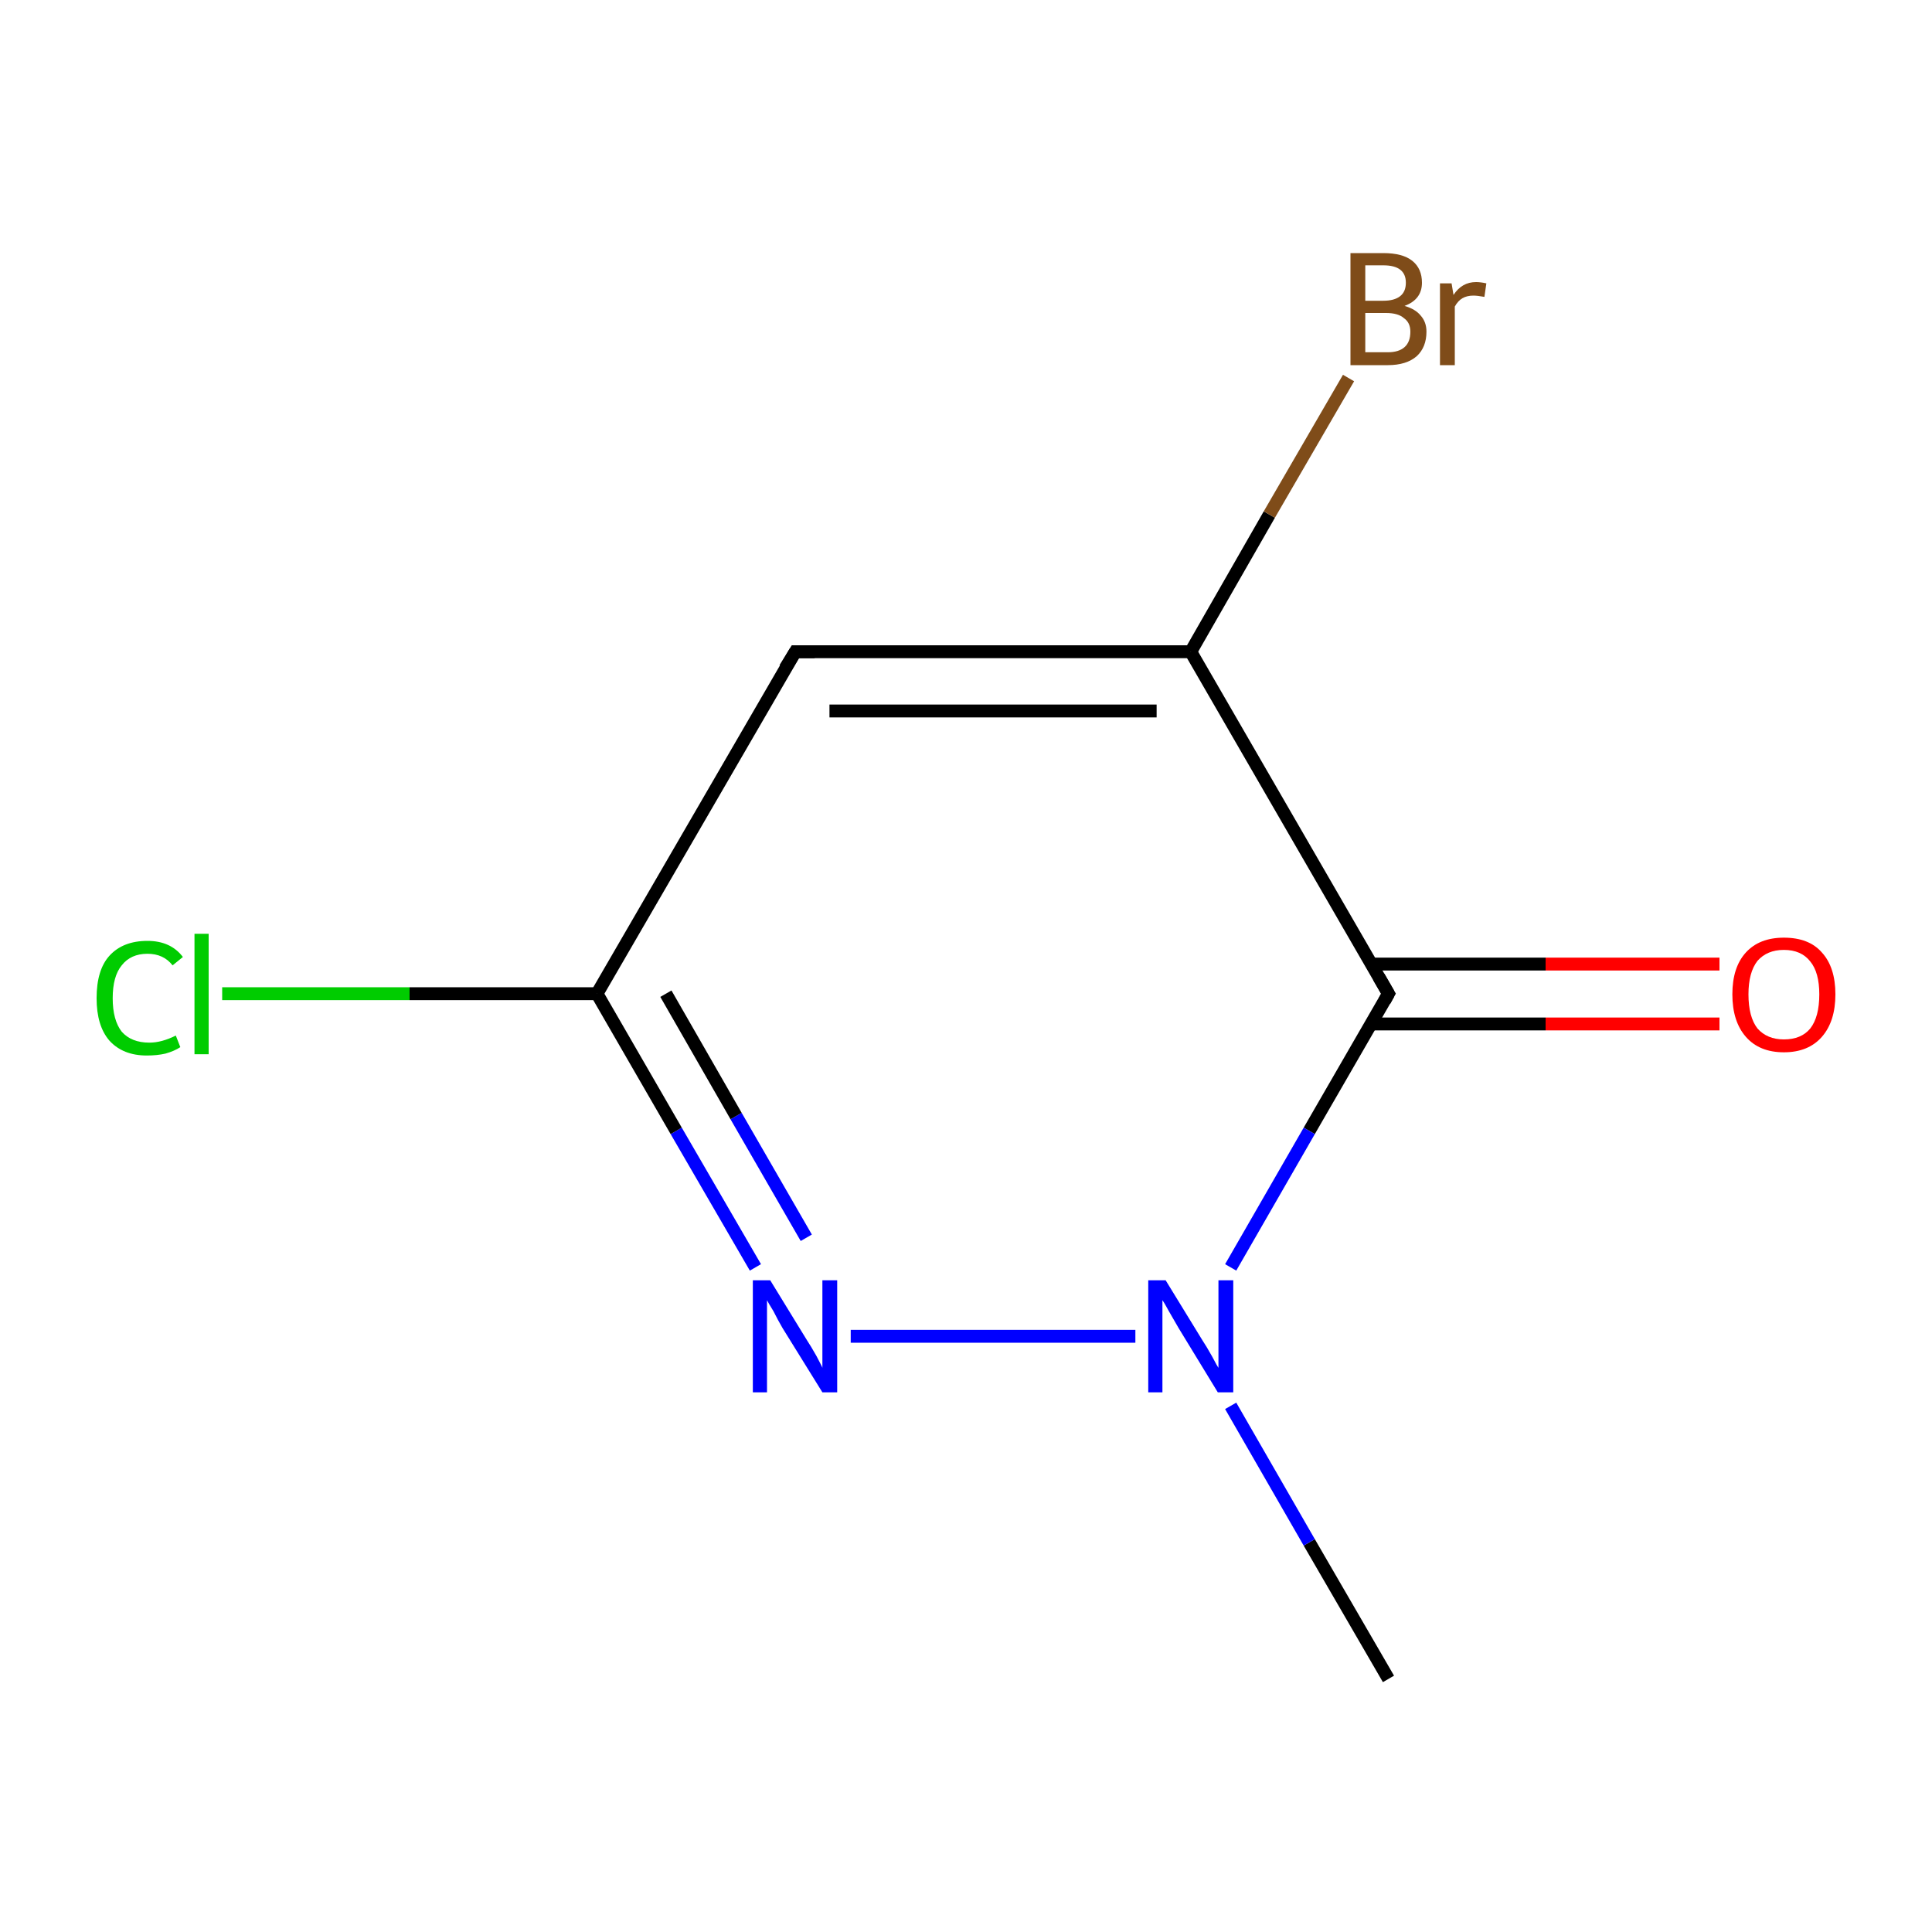 <?xml version='1.0' encoding='iso-8859-1'?>
<svg version='1.1' baseProfile='full'
              xmlns='http://www.w3.org/2000/svg'
                      xmlns:rdkit='http://www.rdkit.org/xml'
                      xmlns:xlink='http://www.w3.org/1999/xlink'
                  xml:space='preserve'
width='300px' height='300px' viewBox='0 0 300 300'>
<!-- END OF HEADER -->
<rect style='opacity:1.0;fill:#FFFFFF;stroke:none' width='300.0' height='300.0' x='0.0' y='0.0'> </rect>
<path class='bond-0 atom-0 atom-1' d='M 215.6,260.7 L 203.3,239.5' style='fill:none;fill-rule:evenodd;stroke:#000000;stroke-width:2.0px;stroke-linecap:butt;stroke-linejoin:miter;stroke-opacity:1' />
<path class='bond-0 atom-0 atom-1' d='M 203.3,239.5 L 191.1,218.3' style='fill:none;fill-rule:evenodd;stroke:#0000FF;stroke-width:2.0px;stroke-linecap:butt;stroke-linejoin:miter;stroke-opacity:1' />
<path class='bond-1 atom-1 atom-2' d='M 176.3,207.5 L 132.1,207.5' style='fill:none;fill-rule:evenodd;stroke:#0000FF;stroke-width:2.0px;stroke-linecap:butt;stroke-linejoin:miter;stroke-opacity:1' />
<path class='bond-2 atom-2 atom-3' d='M 117.3,196.8 L 105.0,175.6' style='fill:none;fill-rule:evenodd;stroke:#0000FF;stroke-width:2.0px;stroke-linecap:butt;stroke-linejoin:miter;stroke-opacity:1' />
<path class='bond-2 atom-2 atom-3' d='M 105.0,175.6 L 92.7,154.3' style='fill:none;fill-rule:evenodd;stroke:#000000;stroke-width:2.0px;stroke-linecap:butt;stroke-linejoin:miter;stroke-opacity:1' />
<path class='bond-2 atom-2 atom-3' d='M 125.2,192.2 L 114.3,173.3' style='fill:none;fill-rule:evenodd;stroke:#0000FF;stroke-width:2.0px;stroke-linecap:butt;stroke-linejoin:miter;stroke-opacity:1' />
<path class='bond-2 atom-2 atom-3' d='M 114.3,173.3 L 103.4,154.3' style='fill:none;fill-rule:evenodd;stroke:#000000;stroke-width:2.0px;stroke-linecap:butt;stroke-linejoin:miter;stroke-opacity:1' />
<path class='bond-3 atom-3 atom-4' d='M 92.7,154.3 L 63.6,154.3' style='fill:none;fill-rule:evenodd;stroke:#000000;stroke-width:2.0px;stroke-linecap:butt;stroke-linejoin:miter;stroke-opacity:1' />
<path class='bond-3 atom-3 atom-4' d='M 63.6,154.3 L 34.5,154.3' style='fill:none;fill-rule:evenodd;stroke:#00CC00;stroke-width:2.0px;stroke-linecap:butt;stroke-linejoin:miter;stroke-opacity:1' />
<path class='bond-4 atom-3 atom-5' d='M 92.7,154.3 L 123.5,101.2' style='fill:none;fill-rule:evenodd;stroke:#000000;stroke-width:2.0px;stroke-linecap:butt;stroke-linejoin:miter;stroke-opacity:1' />
<path class='bond-5 atom-5 atom-6' d='M 123.5,101.2 L 184.9,101.2' style='fill:none;fill-rule:evenodd;stroke:#000000;stroke-width:2.0px;stroke-linecap:butt;stroke-linejoin:miter;stroke-opacity:1' />
<path class='bond-5 atom-5 atom-6' d='M 128.8,110.4 L 179.6,110.4' style='fill:none;fill-rule:evenodd;stroke:#000000;stroke-width:2.0px;stroke-linecap:butt;stroke-linejoin:miter;stroke-opacity:1' />
<path class='bond-6 atom-6 atom-7' d='M 184.9,101.2 L 197.1,79.9' style='fill:none;fill-rule:evenodd;stroke:#000000;stroke-width:2.0px;stroke-linecap:butt;stroke-linejoin:miter;stroke-opacity:1' />
<path class='bond-6 atom-6 atom-7' d='M 197.1,79.9 L 209.4,58.7' style='fill:none;fill-rule:evenodd;stroke:#7F4C19;stroke-width:2.0px;stroke-linecap:butt;stroke-linejoin:miter;stroke-opacity:1' />
<path class='bond-7 atom-6 atom-8' d='M 184.9,101.2 L 215.6,154.3' style='fill:none;fill-rule:evenodd;stroke:#000000;stroke-width:2.0px;stroke-linecap:butt;stroke-linejoin:miter;stroke-opacity:1' />
<path class='bond-8 atom-8 atom-9' d='M 212.9,159.0 L 240.0,159.0' style='fill:none;fill-rule:evenodd;stroke:#000000;stroke-width:2.0px;stroke-linecap:butt;stroke-linejoin:miter;stroke-opacity:1' />
<path class='bond-8 atom-8 atom-9' d='M 240.0,159.0 L 267.0,159.0' style='fill:none;fill-rule:evenodd;stroke:#FF0000;stroke-width:2.0px;stroke-linecap:butt;stroke-linejoin:miter;stroke-opacity:1' />
<path class='bond-8 atom-8 atom-9' d='M 212.9,149.7 L 240.0,149.7' style='fill:none;fill-rule:evenodd;stroke:#000000;stroke-width:2.0px;stroke-linecap:butt;stroke-linejoin:miter;stroke-opacity:1' />
<path class='bond-8 atom-8 atom-9' d='M 240.0,149.7 L 267.0,149.7' style='fill:none;fill-rule:evenodd;stroke:#FF0000;stroke-width:2.0px;stroke-linecap:butt;stroke-linejoin:miter;stroke-opacity:1' />
<path class='bond-9 atom-8 atom-1' d='M 215.6,154.3 L 203.3,175.6' style='fill:none;fill-rule:evenodd;stroke:#000000;stroke-width:2.0px;stroke-linecap:butt;stroke-linejoin:miter;stroke-opacity:1' />
<path class='bond-9 atom-8 atom-1' d='M 203.3,175.6 L 191.1,196.8' style='fill:none;fill-rule:evenodd;stroke:#0000FF;stroke-width:2.0px;stroke-linecap:butt;stroke-linejoin:miter;stroke-opacity:1' />
<path d='M 121.9,103.8 L 123.5,101.2 L 126.5,101.2' style='fill:none;stroke:#000000;stroke-width:2.0px;stroke-linecap:butt;stroke-linejoin:miter;stroke-miterlimit:10;stroke-opacity:1;' />
<path d='M 214.1,151.7 L 215.6,154.3 L 215.0,155.4' style='fill:none;stroke:#000000;stroke-width:2.0px;stroke-linecap:butt;stroke-linejoin:miter;stroke-miterlimit:10;stroke-opacity:1;' />
<path class='atom-1' d='M 181.0 198.8
L 186.7 208.1
Q 187.3 209.0, 188.2 210.6
Q 189.1 212.3, 189.2 212.4
L 189.2 198.8
L 191.5 198.8
L 191.5 216.2
L 189.1 216.2
L 183.0 206.2
Q 182.3 205.0, 181.5 203.6
Q 180.8 202.3, 180.5 201.9
L 180.5 216.2
L 178.3 216.2
L 178.3 198.8
L 181.0 198.8
' fill='#0000FF'/>
<path class='atom-2' d='M 119.6 198.8
L 125.3 208.1
Q 125.9 209.0, 126.8 210.6
Q 127.7 212.3, 127.7 212.4
L 127.7 198.8
L 130.0 198.8
L 130.0 216.2
L 127.7 216.2
L 121.5 206.2
Q 120.8 205.0, 120.1 203.6
Q 119.3 202.3, 119.1 201.9
L 119.1 216.2
L 116.9 216.2
L 116.9 198.8
L 119.6 198.8
' fill='#0000FF'/>
<path class='atom-4' d='M 15.0 155.0
Q 15.0 150.6, 17.0 148.4
Q 19.1 146.1, 22.9 146.1
Q 26.5 146.1, 28.4 148.6
L 26.8 149.9
Q 25.4 148.1, 22.9 148.1
Q 20.3 148.1, 18.9 149.9
Q 17.5 151.6, 17.5 155.0
Q 17.5 158.4, 18.9 160.2
Q 20.4 161.9, 23.2 161.9
Q 25.1 161.9, 27.3 160.8
L 28.0 162.6
Q 27.1 163.2, 25.7 163.6
Q 24.4 163.9, 22.8 163.9
Q 19.1 163.9, 17.0 161.6
Q 15.0 159.3, 15.0 155.0
' fill='#00CC00'/>
<path class='atom-4' d='M 30.2 145.0
L 32.4 145.0
L 32.4 163.7
L 30.2 163.7
L 30.2 145.0
' fill='#00CC00'/>
<path class='atom-7' d='M 218.1 47.5
Q 219.8 48.0, 220.6 49.0
Q 221.5 50.0, 221.5 51.5
Q 221.5 53.9, 220.0 55.3
Q 218.4 56.7, 215.5 56.7
L 209.7 56.7
L 209.7 39.3
L 214.8 39.3
Q 217.8 39.3, 219.3 40.5
Q 220.8 41.7, 220.8 43.9
Q 220.8 46.5, 218.1 47.5
M 212.0 41.2
L 212.0 46.7
L 214.8 46.7
Q 216.5 46.7, 217.4 46.0
Q 218.3 45.3, 218.3 43.9
Q 218.3 41.2, 214.8 41.2
L 212.0 41.2
M 215.5 54.7
Q 217.2 54.7, 218.1 53.9
Q 219.0 53.1, 219.0 51.5
Q 219.0 50.1, 218.0 49.4
Q 217.1 48.6, 215.2 48.6
L 212.0 48.6
L 212.0 54.7
L 215.5 54.7
' fill='#7F4C19'/>
<path class='atom-7' d='M 225.4 44.0
L 225.7 45.8
Q 227.0 43.8, 229.2 43.8
Q 229.9 43.8, 230.8 44.0
L 230.5 46.1
Q 229.4 45.9, 228.8 45.9
Q 227.8 45.9, 227.1 46.3
Q 226.4 46.7, 225.9 47.6
L 225.9 56.7
L 223.6 56.7
L 223.6 44.0
L 225.4 44.0
' fill='#7F4C19'/>
<path class='atom-9' d='M 269.0 154.4
Q 269.0 150.2, 271.1 147.9
Q 273.2 145.6, 277.0 145.6
Q 280.9 145.6, 282.9 147.9
Q 285.0 150.2, 285.0 154.4
Q 285.0 158.6, 282.9 161.0
Q 280.8 163.4, 277.0 163.4
Q 273.2 163.4, 271.1 161.0
Q 269.0 158.6, 269.0 154.4
M 277.0 161.4
Q 279.7 161.4, 281.1 159.7
Q 282.5 157.9, 282.5 154.4
Q 282.5 151.0, 281.1 149.3
Q 279.7 147.5, 277.0 147.5
Q 274.4 147.5, 272.9 149.2
Q 271.5 151.0, 271.5 154.4
Q 271.5 157.9, 272.9 159.7
Q 274.4 161.4, 277.0 161.4
' fill='#FF0000'/>
</svg>
